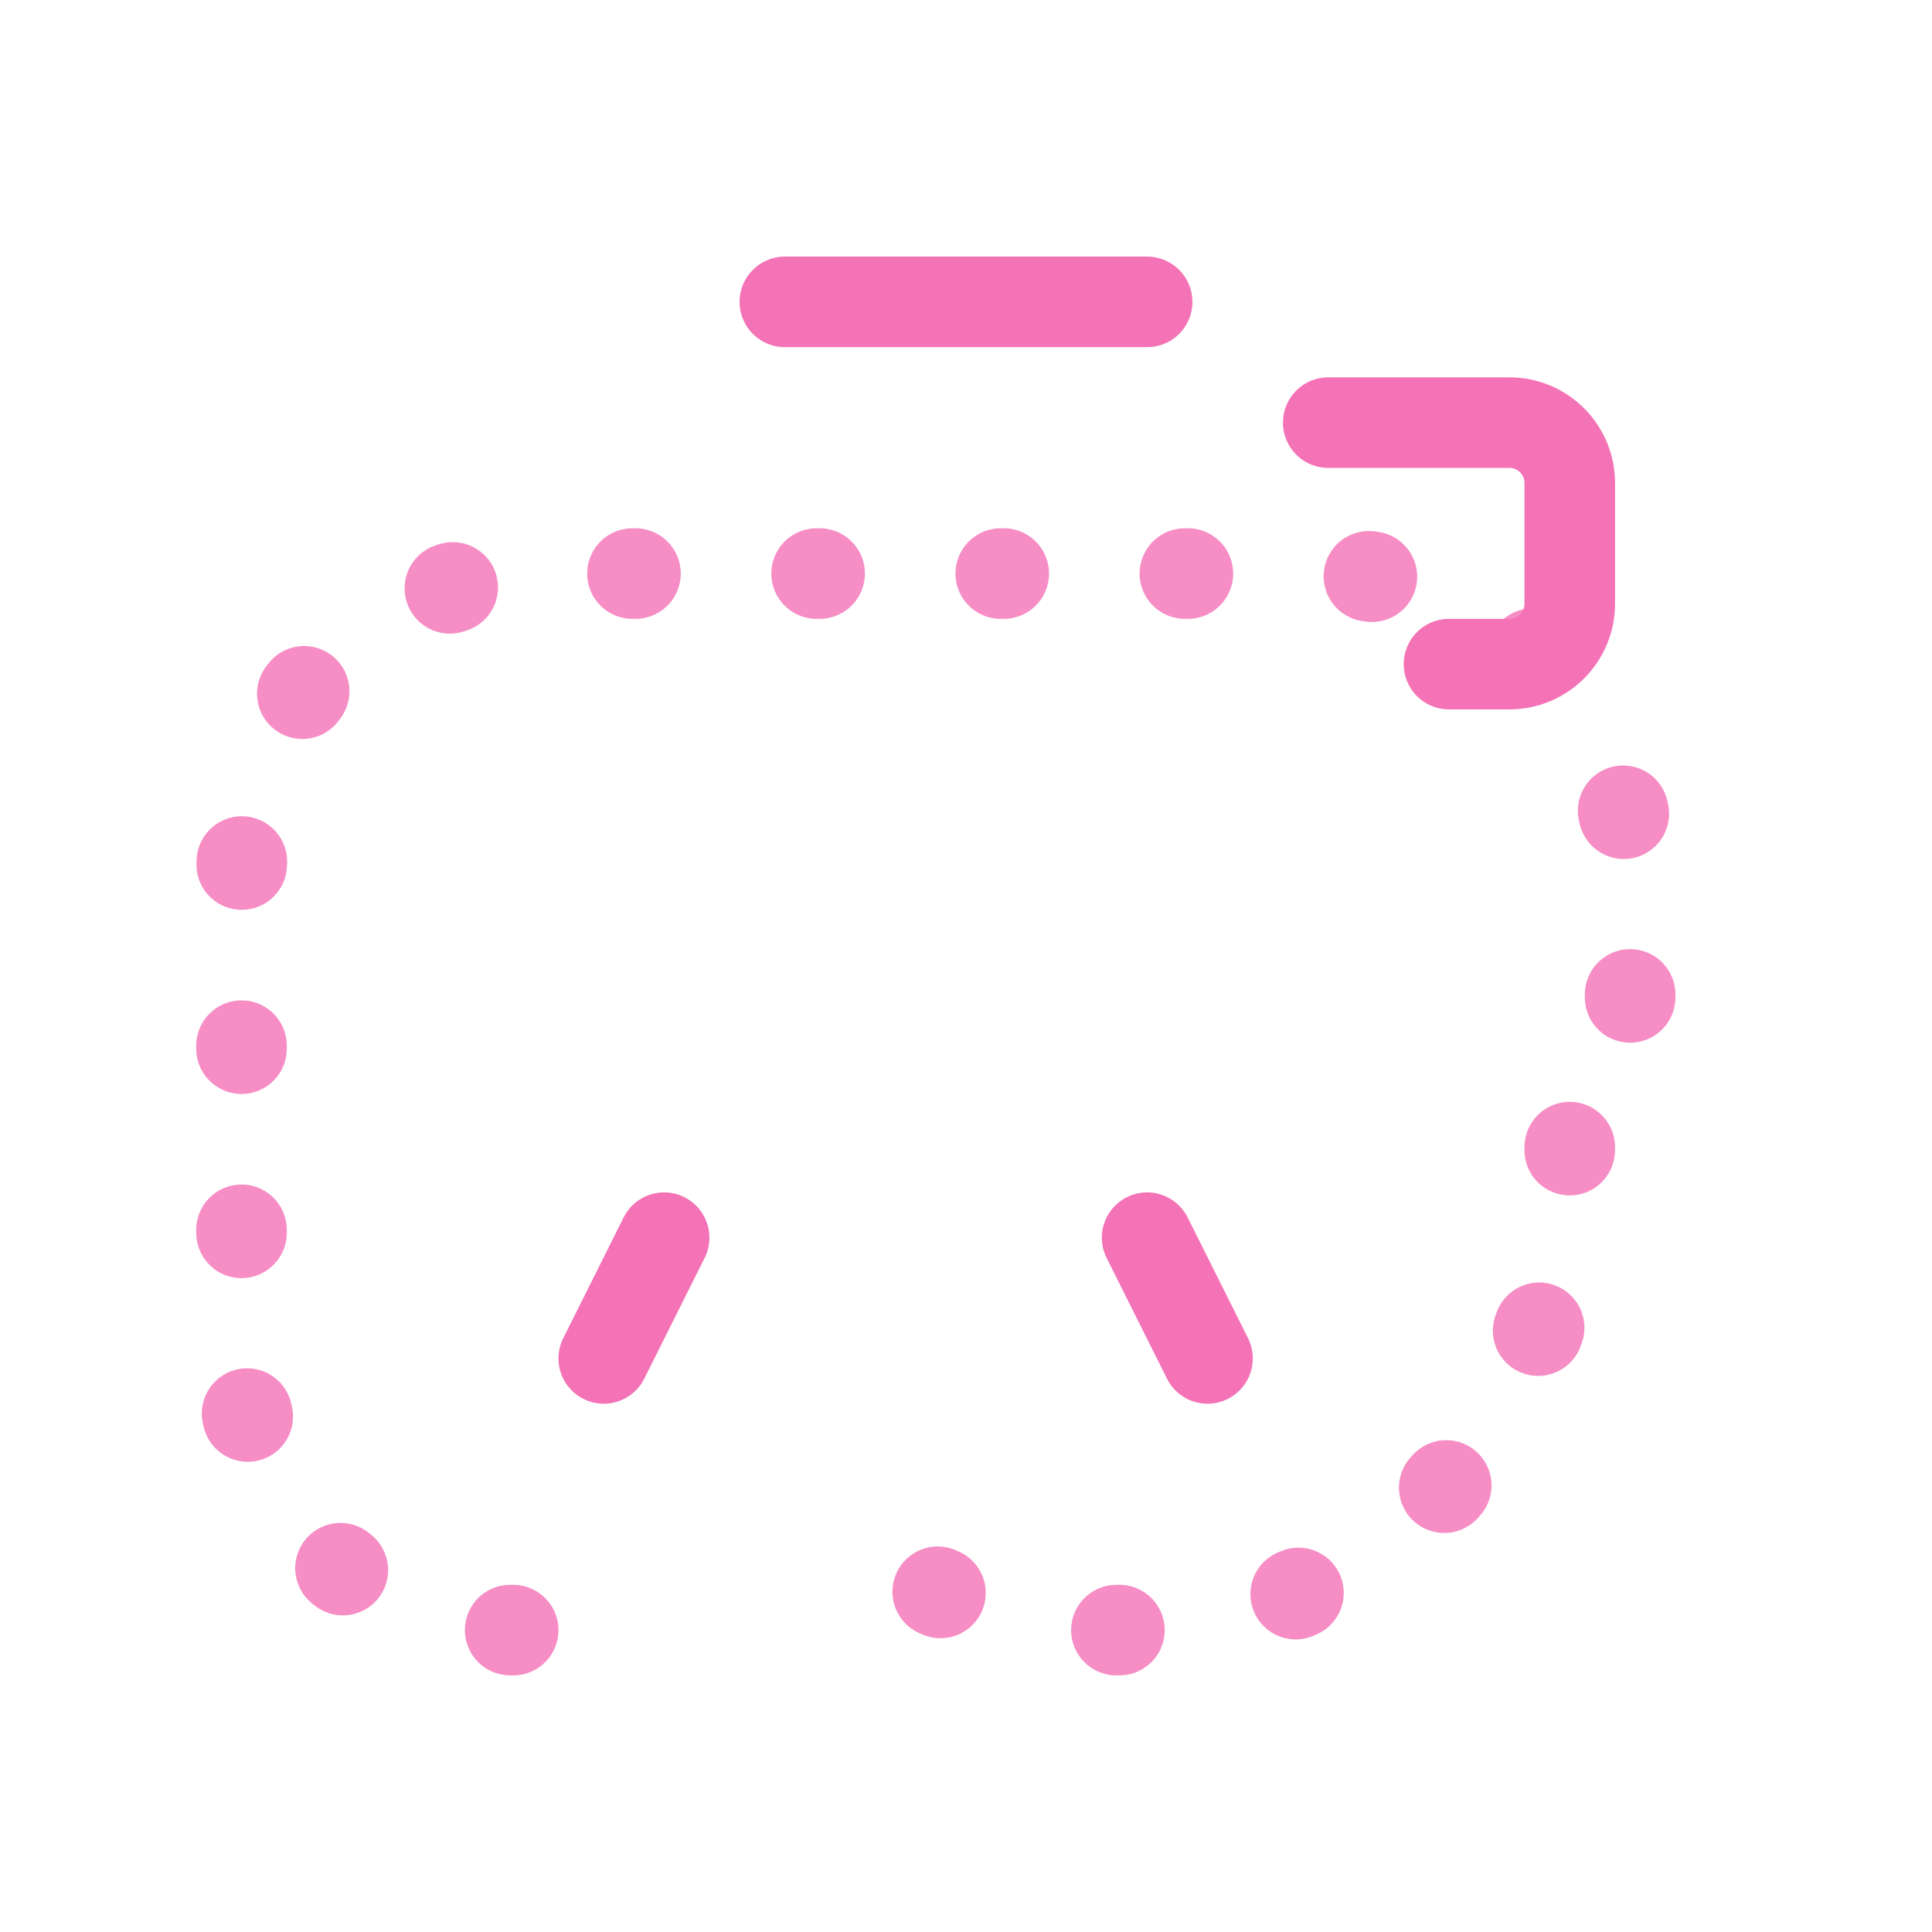 <svg xmlns="http://www.w3.org/2000/svg" viewBox="0 0 64 64" fill="none">
  <path d="M44 14H50C51.105 14 52 14.895 52 16V20C52 21.105 51.105 22 50 22H48" stroke="#F472B6" stroke-width="3" stroke-linecap="round" stroke-linejoin="round"/>
  <path d="M26 10H38" stroke="#F472B6" stroke-width="3" stroke-linecap="round" stroke-linejoin="round"/>
  <path d="M52 38C52 46.837 45.837 54 37 54C32.706 54 28.898 52.128 26.252 49.25M17 54C12.029 54 8 49.971 8 45V29C8 23.477 12.477 19 18 19H44C49.523 19 54 23.477 54 29V34.5" stroke="#F472B6" stroke-width="3" stroke-linecap="round" stroke-linejoin="round" stroke-dasharray="0.1 6" stroke-opacity="0.8"/>
  <path d="M22 41L20 45" stroke="#F472B6" stroke-width="3" stroke-linecap="round"/>
  <path d="M38 41L40 45" stroke="#F472B6" stroke-width="3" stroke-linecap="round"/>
</svg>
